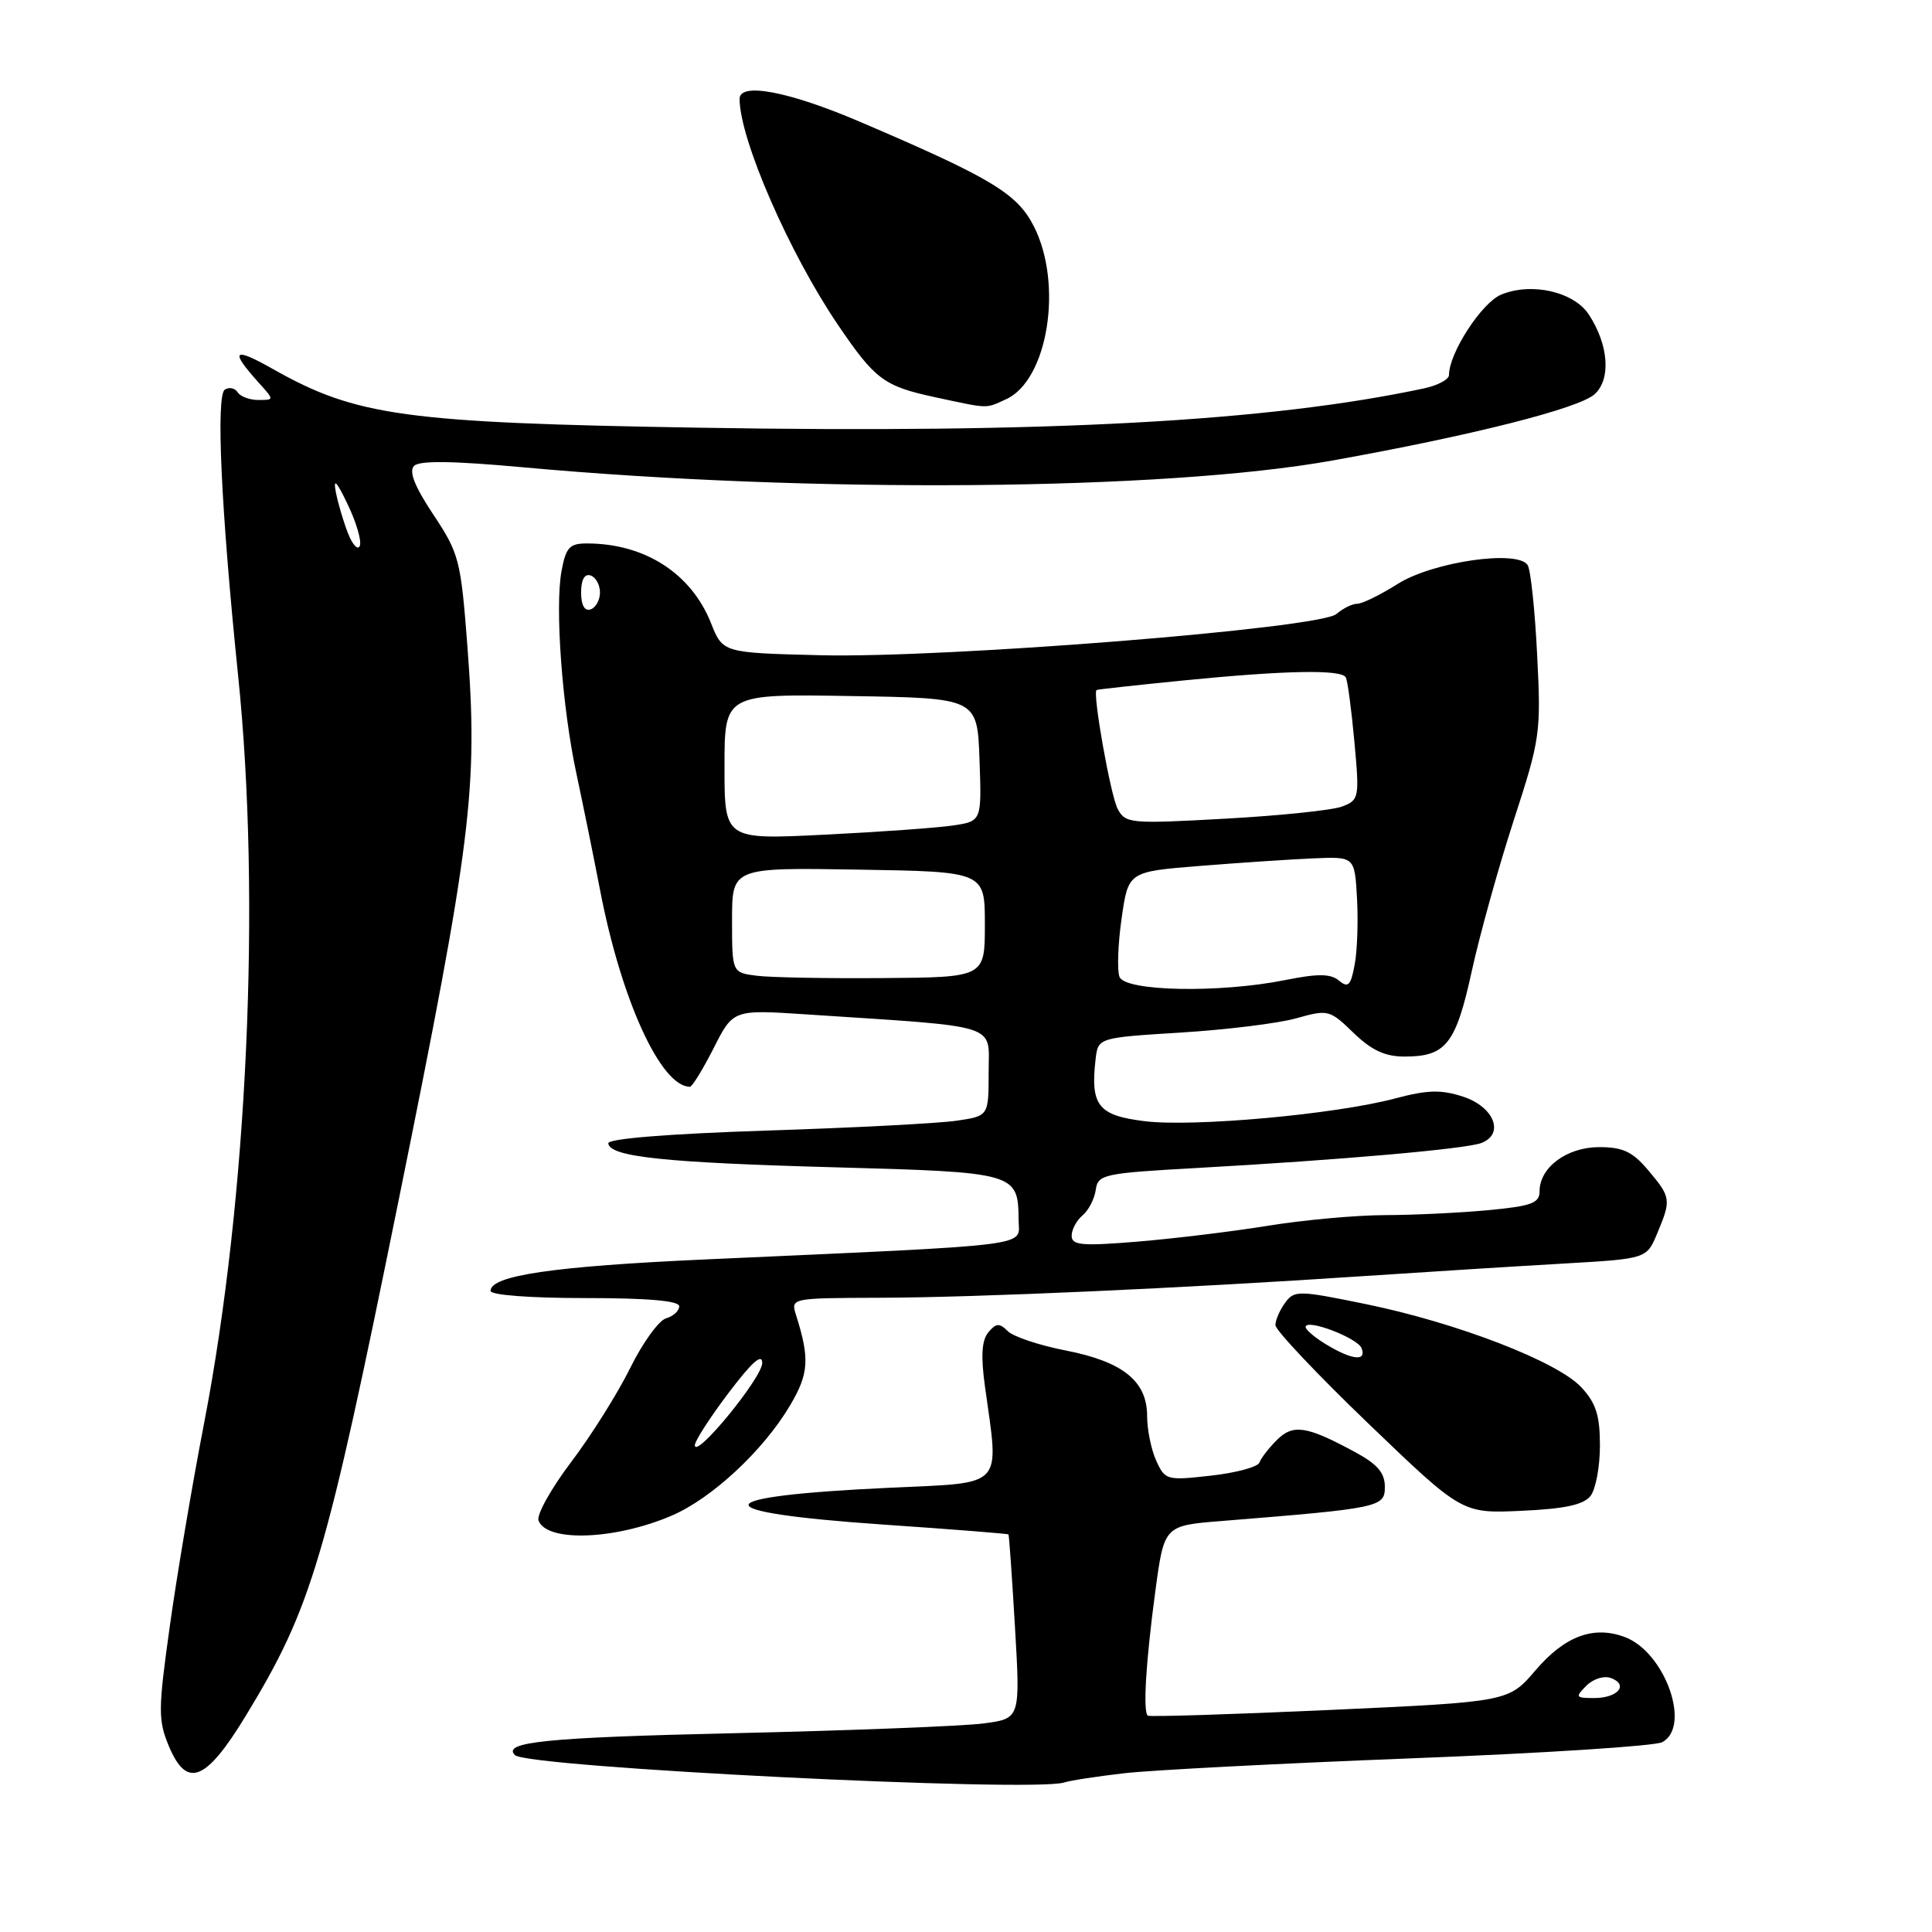 <?xml version="1.0" encoding="UTF-8" standalone="no"?>
<!DOCTYPE svg PUBLIC "-//W3C//DTD SVG 1.1//EN" "http://www.w3.org/Graphics/SVG/1.1/DTD/svg11.dtd" >
<svg xmlns="http://www.w3.org/2000/svg" xmlns:xlink="http://www.w3.org/1999/xlink" version="1.1" viewBox="0 0 256 256">
 <g >
 <path fill="currentColor"
d=" M 149.00 234.96 C 152.57 234.55 169.68 233.66 187.00 232.99 C 204.32 232.32 219.29 231.36 220.25 230.85 C 224.13 228.80 220.65 218.96 215.33 216.93 C 211.17 215.36 207.35 216.77 203.46 221.33 C 199.89 225.50 199.89 225.50 176.19 226.58 C 163.16 227.17 152.31 227.51 152.09 227.33 C 151.43 226.82 151.83 220.19 153.09 210.82 C 154.26 202.15 154.26 202.15 161.88 201.54 C 182.86 199.85 183.50 199.72 183.50 197.02 C 183.50 195.15 182.51 194.00 179.50 192.38 C 173.12 188.93 171.34 188.66 169.18 190.82 C 168.12 191.88 167.08 193.22 166.88 193.80 C 166.67 194.38 163.78 195.16 160.46 195.53 C 154.61 196.19 154.38 196.13 153.21 193.56 C 152.54 192.10 152.00 189.43 152.00 187.63 C 152.00 183.00 148.78 180.42 141.18 178.94 C 137.70 178.26 134.26 177.11 133.53 176.38 C 132.42 175.28 131.99 175.31 130.96 176.54 C 130.08 177.61 129.95 179.67 130.52 183.77 C 132.40 197.31 133.24 196.42 118.00 197.13 C 93.31 198.27 92.88 200.35 116.99 202.01 C 126.06 202.63 133.54 203.22 133.63 203.32 C 133.71 203.42 134.10 208.95 134.49 215.61 C 135.20 227.72 135.20 227.72 130.35 228.36 C 127.68 228.72 112.77 229.30 97.22 229.66 C 72.44 230.22 66.49 230.82 68.23 232.56 C 69.85 234.19 136.80 237.52 141.00 236.19 C 141.82 235.92 145.43 235.37 149.00 234.96 Z  M 32.60 227.30 C 41.32 212.94 43.14 206.79 52.83 159.00 C 62.51 111.28 63.36 104.43 61.93 85.59 C 61.06 74.19 60.84 73.34 57.42 68.19 C 54.93 64.44 54.15 62.45 54.87 61.73 C 55.59 61.01 60.00 61.07 69.20 61.91 C 107.39 65.40 154.23 65.02 176.50 61.03 C 194.99 57.72 209.21 54.12 211.29 52.24 C 213.49 50.25 213.16 45.69 210.53 41.68 C 208.54 38.65 202.93 37.37 198.91 39.04 C 196.33 40.11 192.00 46.78 192.00 49.69 C 192.00 50.27 190.54 51.06 188.75 51.45 C 168.19 55.85 138.79 57.45 92.50 56.67 C 53.65 56.02 47.22 55.14 36.22 48.93 C 30.87 45.91 30.38 46.37 34.32 50.75 C 36.35 53.00 36.35 53.00 34.23 53.00 C 33.07 53.00 31.84 52.54 31.49 51.98 C 31.14 51.42 30.39 51.26 29.80 51.62 C 28.59 52.37 29.29 67.50 31.55 89.50 C 34.60 119.10 32.81 158.68 27.06 188.50 C 25.46 196.75 23.41 208.92 22.49 215.55 C 20.95 226.57 20.94 227.93 22.38 231.38 C 24.76 237.06 27.28 236.05 32.60 227.30 Z  M 89.00 200.83 C 94.33 198.55 101.16 192.19 104.69 186.22 C 107.18 182.02 107.31 180.05 105.48 174.25 C 104.77 172.00 104.79 172.00 116.63 171.96 C 129.54 171.92 156.53 170.71 181.00 169.07 C 189.53 168.50 201.38 167.76 207.34 167.42 C 218.19 166.79 218.19 166.79 219.59 163.43 C 221.46 158.96 221.42 158.65 218.41 155.08 C 216.33 152.61 215.05 152.00 211.91 152.00 C 207.62 152.00 204.00 154.68 204.00 157.86 C 204.00 159.42 202.93 159.81 197.25 160.35 C 193.54 160.70 187.35 161.00 183.50 161.01 C 179.65 161.02 172.68 161.66 168.00 162.42 C 163.32 163.18 155.56 164.12 150.75 164.52 C 143.33 165.13 142.00 165.01 142.00 163.74 C 142.00 162.92 142.65 161.71 143.44 161.05 C 144.23 160.39 145.02 158.87 145.19 157.68 C 145.48 155.61 146.17 155.46 158.50 154.77 C 177.66 153.70 194.25 152.24 196.30 151.45 C 199.40 150.24 197.97 146.66 193.86 145.31 C 190.94 144.36 189.15 144.41 184.86 145.55 C 176.95 147.66 158.11 149.37 151.64 148.56 C 145.51 147.80 144.47 146.48 145.17 140.37 C 145.50 137.50 145.50 137.50 156.46 136.82 C 162.48 136.45 169.37 135.60 171.76 134.93 C 175.99 133.74 176.19 133.80 179.35 136.86 C 181.74 139.17 183.52 140.00 186.11 140.00 C 191.61 140.00 192.90 138.35 195.02 128.67 C 196.08 123.83 198.58 114.84 200.58 108.69 C 204.09 97.90 204.21 97.11 203.68 86.77 C 203.39 80.87 202.82 75.52 202.43 74.89 C 201.14 72.80 189.87 74.43 185.21 77.37 C 182.91 78.82 180.50 80.00 179.85 80.00 C 179.19 80.00 177.95 80.61 177.08 81.36 C 174.85 83.27 125.24 87.23 108.64 86.82 C 95.77 86.50 95.77 86.50 94.20 82.54 C 91.58 75.97 85.43 72.02 77.80 72.01 C 75.47 72.00 74.99 72.52 74.41 75.64 C 73.51 80.43 74.49 93.75 76.38 102.52 C 77.20 106.36 78.62 113.32 79.52 117.98 C 82.32 132.52 87.57 144.00 91.42 144.00 C 91.72 144.00 93.13 141.70 94.56 138.89 C 97.15 133.77 97.15 133.77 106.82 134.41 C 132.90 136.13 131.00 135.53 131.00 142.06 C 131.00 147.88 131.00 147.88 126.75 148.50 C 124.41 148.85 113.05 149.44 101.50 149.81 C 88.50 150.24 80.54 150.88 80.60 151.50 C 80.79 153.29 88.10 154.06 110.49 154.67 C 134.68 155.33 134.91 155.39 134.97 161.65 C 135.00 165.24 137.97 164.87 93.50 166.88 C 73.33 167.79 65.00 169.01 65.00 171.05 C 65.00 171.60 70.24 172.00 77.50 172.00 C 85.88 172.00 90.00 172.36 90.00 173.09 C 90.00 173.70 89.21 174.41 88.25 174.69 C 87.29 174.97 85.15 177.93 83.50 181.28 C 81.85 184.62 78.33 190.23 75.67 193.74 C 73.01 197.26 71.07 200.74 71.36 201.49 C 72.47 204.38 81.51 204.04 89.00 200.83 Z  M 210.75 198.22 C 211.44 197.34 212.00 194.34 212.00 191.55 C 212.00 187.55 211.48 185.92 209.54 183.83 C 206.38 180.42 193.12 175.30 181.03 172.81 C 172.02 170.96 171.51 170.96 170.28 172.63 C 169.58 173.59 169.00 174.92 169.00 175.59 C 169.00 176.25 174.56 182.14 181.36 188.67 C 193.73 200.55 193.73 200.55 201.61 200.19 C 207.35 199.93 209.84 199.39 210.75 198.22 Z  M 133.31 52.90 C 138.86 50.38 140.90 37.64 136.98 29.97 C 134.77 25.63 131.32 23.56 113.86 16.10 C 104.51 12.11 98.00 10.87 98.00 13.10 C 98.00 18.43 104.56 33.50 111.03 43.04 C 115.95 50.29 117.13 51.17 123.84 52.62 C 131.15 54.19 130.53 54.17 133.31 52.90 Z  M 210.21 223.36 C 211.13 222.44 212.56 222.00 213.49 222.36 C 215.84 223.26 214.36 225.00 211.23 225.00 C 208.77 225.00 208.69 224.88 210.21 223.36 Z  M 46.13 70.71 C 45.52 69.17 44.79 66.69 44.50 65.21 C 44.14 63.28 44.59 63.74 46.06 66.81 C 47.20 69.18 47.93 71.65 47.68 72.31 C 47.44 72.96 46.74 72.24 46.13 70.71 Z  M 92.07 191.50 C 92.06 190.95 94.07 187.83 96.53 184.58 C 99.61 180.50 101.00 179.26 101.00 180.60 C 101.00 182.55 92.11 193.40 92.07 191.50 Z  M 148.34 129.44 C 148.01 128.58 148.13 125.09 148.62 121.69 C 149.50 115.50 149.50 115.50 159.00 114.74 C 164.22 114.32 170.97 113.87 174.00 113.74 C 179.50 113.50 179.50 113.50 179.81 119.00 C 179.98 122.03 179.85 126.00 179.50 127.82 C 178.99 130.59 178.64 130.95 177.43 129.94 C 176.31 129.01 174.66 128.99 170.32 129.86 C 161.61 131.61 149.08 131.37 148.34 129.44 Z  M 100.25 129.29 C 97.00 128.87 97.00 128.87 97.00 121.91 C 97.00 114.95 97.00 114.95 113.75 115.23 C 130.50 115.50 130.50 115.50 130.50 122.50 C 130.50 129.50 130.50 129.50 117.00 129.60 C 109.58 129.66 102.04 129.52 100.25 129.29 Z  M 96.00 101.60 C 96.00 91.95 96.00 91.95 112.75 92.23 C 129.50 92.50 129.50 92.50 129.79 100.66 C 130.08 108.81 130.08 108.81 126.29 109.38 C 124.21 109.69 116.54 110.24 109.25 110.60 C 96.00 111.26 96.00 111.26 96.00 101.60 Z  M 148.10 107.19 C 147.16 105.43 144.74 91.83 145.30 91.43 C 145.41 91.35 150.70 90.77 157.06 90.14 C 170.44 88.82 177.70 88.69 178.32 89.75 C 178.56 90.16 179.07 93.98 179.46 98.24 C 180.15 105.74 180.09 106.01 177.83 106.87 C 176.55 107.36 169.58 108.08 162.34 108.48 C 149.76 109.18 149.14 109.12 148.10 107.19 Z  M 77.00 78.50 C 77.00 76.81 77.46 75.99 78.25 76.25 C 78.94 76.48 79.50 77.49 79.50 78.50 C 79.50 79.51 78.94 80.52 78.25 80.75 C 77.46 81.01 77.00 80.19 77.00 78.50 Z  M 175.75 178.16 C 174.24 177.25 173.00 176.20 173.00 175.84 C 173.00 174.66 179.89 177.27 180.42 178.65 C 181.10 180.42 179.17 180.22 175.75 178.16 Z "/>
</g>
</svg>